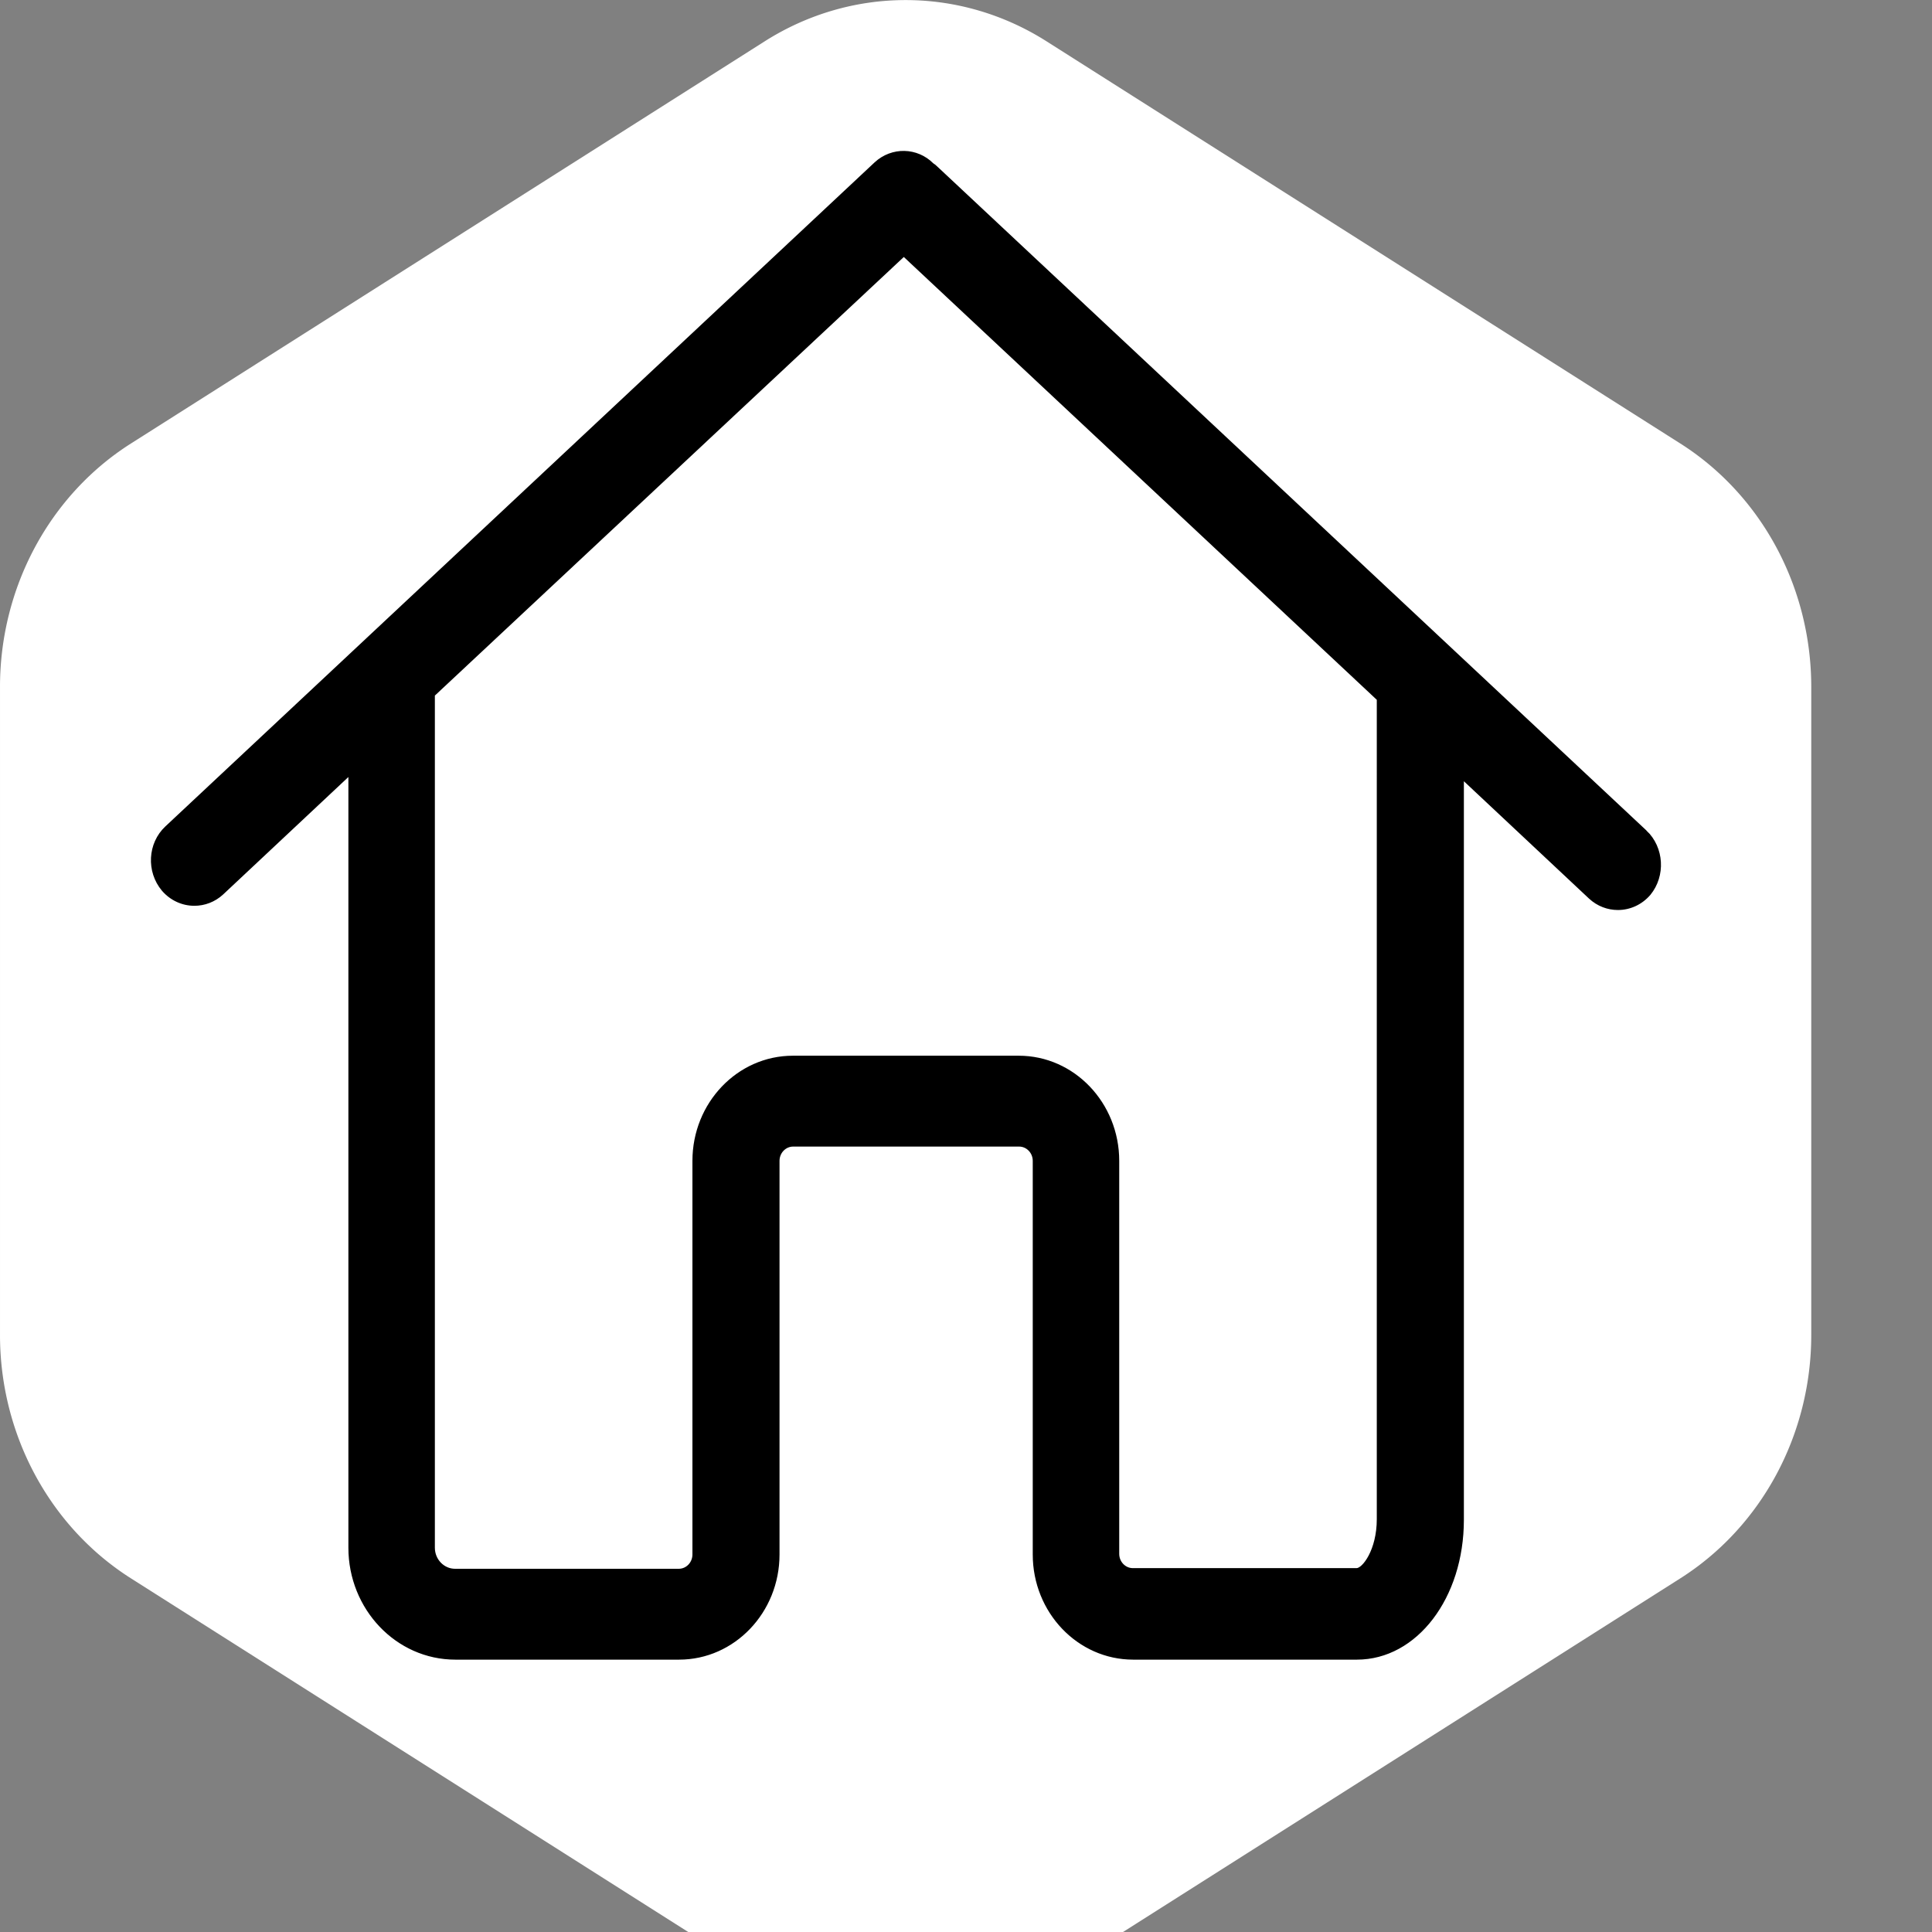 <?xml version="1.0" encoding="UTF-8" standalone="no"?>
<!-- Uploaded to: SVG Repo, www.svgrepo.com, Transformed by: SVG Repo Mixer Tools -->

<svg
   fill="#000"
   height="64px"
   width="64px"
   version="1.1"
   id="Capa_1"
   viewBox="-48.62 -48.62 583.44 583.44"
   xml:space="preserve"
   stroke="#000"
   transform="rotate(0)"
   sodipodi:docname="home.svg"
   inkscape:version="1.2.2 (b0a8486541, 2022-12-01)"
   xmlns:inkscape="http://www.inkscape.org/namespaces/inkscape"
   xmlns:sodipodi="http://sodipodi.sourceforge.net/DTD/sodipodi-0.dtd"
   xmlns="http://www.w3.org/2000/svg"
   xmlns:svg="http://www.w3.org/2000/svg"><rect x="-48.62" y="-48.62" width="583.44" height="583.44" fill="#808080" stroke="none"/><defs
   id="defs95" /><sodipodi:namedview
   id="namedview93"
   pagecolor="#505050"
   bordercolor="#eeeeee"
   borderopacity="1"
   inkscape:showpageshadow="0"
   inkscape:pageopacity="0"
   inkscape:pagecheckerboard="0"
   inkscape:deskcolor="#505050"
   showgrid="false"
   inkscape:zoom="6.2890625"
   inkscape:cx="31.006211"
   inkscape:cy="34.742857"
   inkscape:window-width="1854"
   inkscape:window-height="1011"
   inkscape:window-x="0"
   inkscape:window-y="0"
   inkscape:window-maximized="1"
   inkscape:current-layer="Capa_1" />

<g
   id="SVGRepo_bgCarrier"
   stroke-width="0"
   transform="matrix(1,0,0,1.047,-18.232,2.142)">

<path
   transform="matrix(36.465,0,0,36.465,-48.62,-48.62)"
   fill="#ffffff"
   d="m 9.166,0.33 a 2.25,2.25 0 0 0 -2.332,0 L 1.584,3.512 A 2.25,2.25 0 0 0 0.5,5.436 v 5.128 a 2.25,2.25 0 0 0 1.084,1.924 l 5.25,3.182 a 2.25,2.25 0 0 0 2.332,0 l 5.25,-3.182 A 2.25,2.25 0 0 0 15.5,10.564 V 5.436 A 2.25,2.25 0 0 0 14.416,3.512 Z"
   strokewidth="0"
   id="path83" />

</g>

<g
   id="SVGRepo_tracerCarrier"
   stroke-linecap="round"
   stroke-linejoin="round"
   stroke="#CCCCCC"
   stroke-width="15.558" />

<g
   id="SVGRepo_iconCarrier"
   transform="matrix(0.936,0,0,0.98,-2.575,-13.473)"> <g
   id="g89"> <path
   d="m 481.708,220.456 -228.8,-204.6 c -0.4,-0.4 -0.8,-0.7 -1.3,-1 -5,-4.8 -13,-5 -18.3,-0.3 l -228.8,204.6 c -5.6,5 -6,13.5 -1.1,19.1 2.7,3 6.4,4.5 10.1,4.5 3.2,0 6.4,-1.1 9,-3.4 l 41.2,-36.9 v 7.2 106.8 124.6 c 0,18.7 15.2,34 34,34 0.3,0 0.5,0 0.8,0 0.3,0 0.5,0 0.8,0 h 70.6 c 17.6,0 31.9,-14.3 31.9,-31.9 v -121.3 c 0,-2.7 2.2,-4.9 4.9,-4.9 h 72.9 c 2.7,0 4.9,2.2 4.9,4.9 v 121.3 c 0,17.6 14.3,31.9 31.9,31.9 h 72.2 c 19,0 34,-18.7 34,-42.6 v -111.2 -34 -83.5 l 41.2,36.9 c 2.6,2.3 5.8,3.4 9,3.4 3.7,0 7.4,-1.5 10.1,-4.5 4.8,-5.6 4.3,-14.1 -1.2,-19.1 z m -86.2,66.7 v 34 111.1 c 0,9.7 -4.8,15.6 -7,15.6 h -72.2 c -2.7,0 -4.9,-2.2 -4.9,-4.9 v -121.1 c 0,-17.6 -14.3,-31.9 -31.9,-31.9 h -72.9 c -17.6,0 -31.9,14.3 -31.9,31.9 v 121.3 c 0,2.7 -2.2,4.9 -4.9,4.9 h -70.6 c -0.3,0 -0.5,0 -0.8,0 -0.3,0 -0.5,0 -0.8,0 -3.8,0 -7,-3.1 -7,-7 v -124.7 -106.8 -31.3 l 151.8,-135.6 153.1,136.9 z"
   id="path87" /> </g> </g>

</svg>
